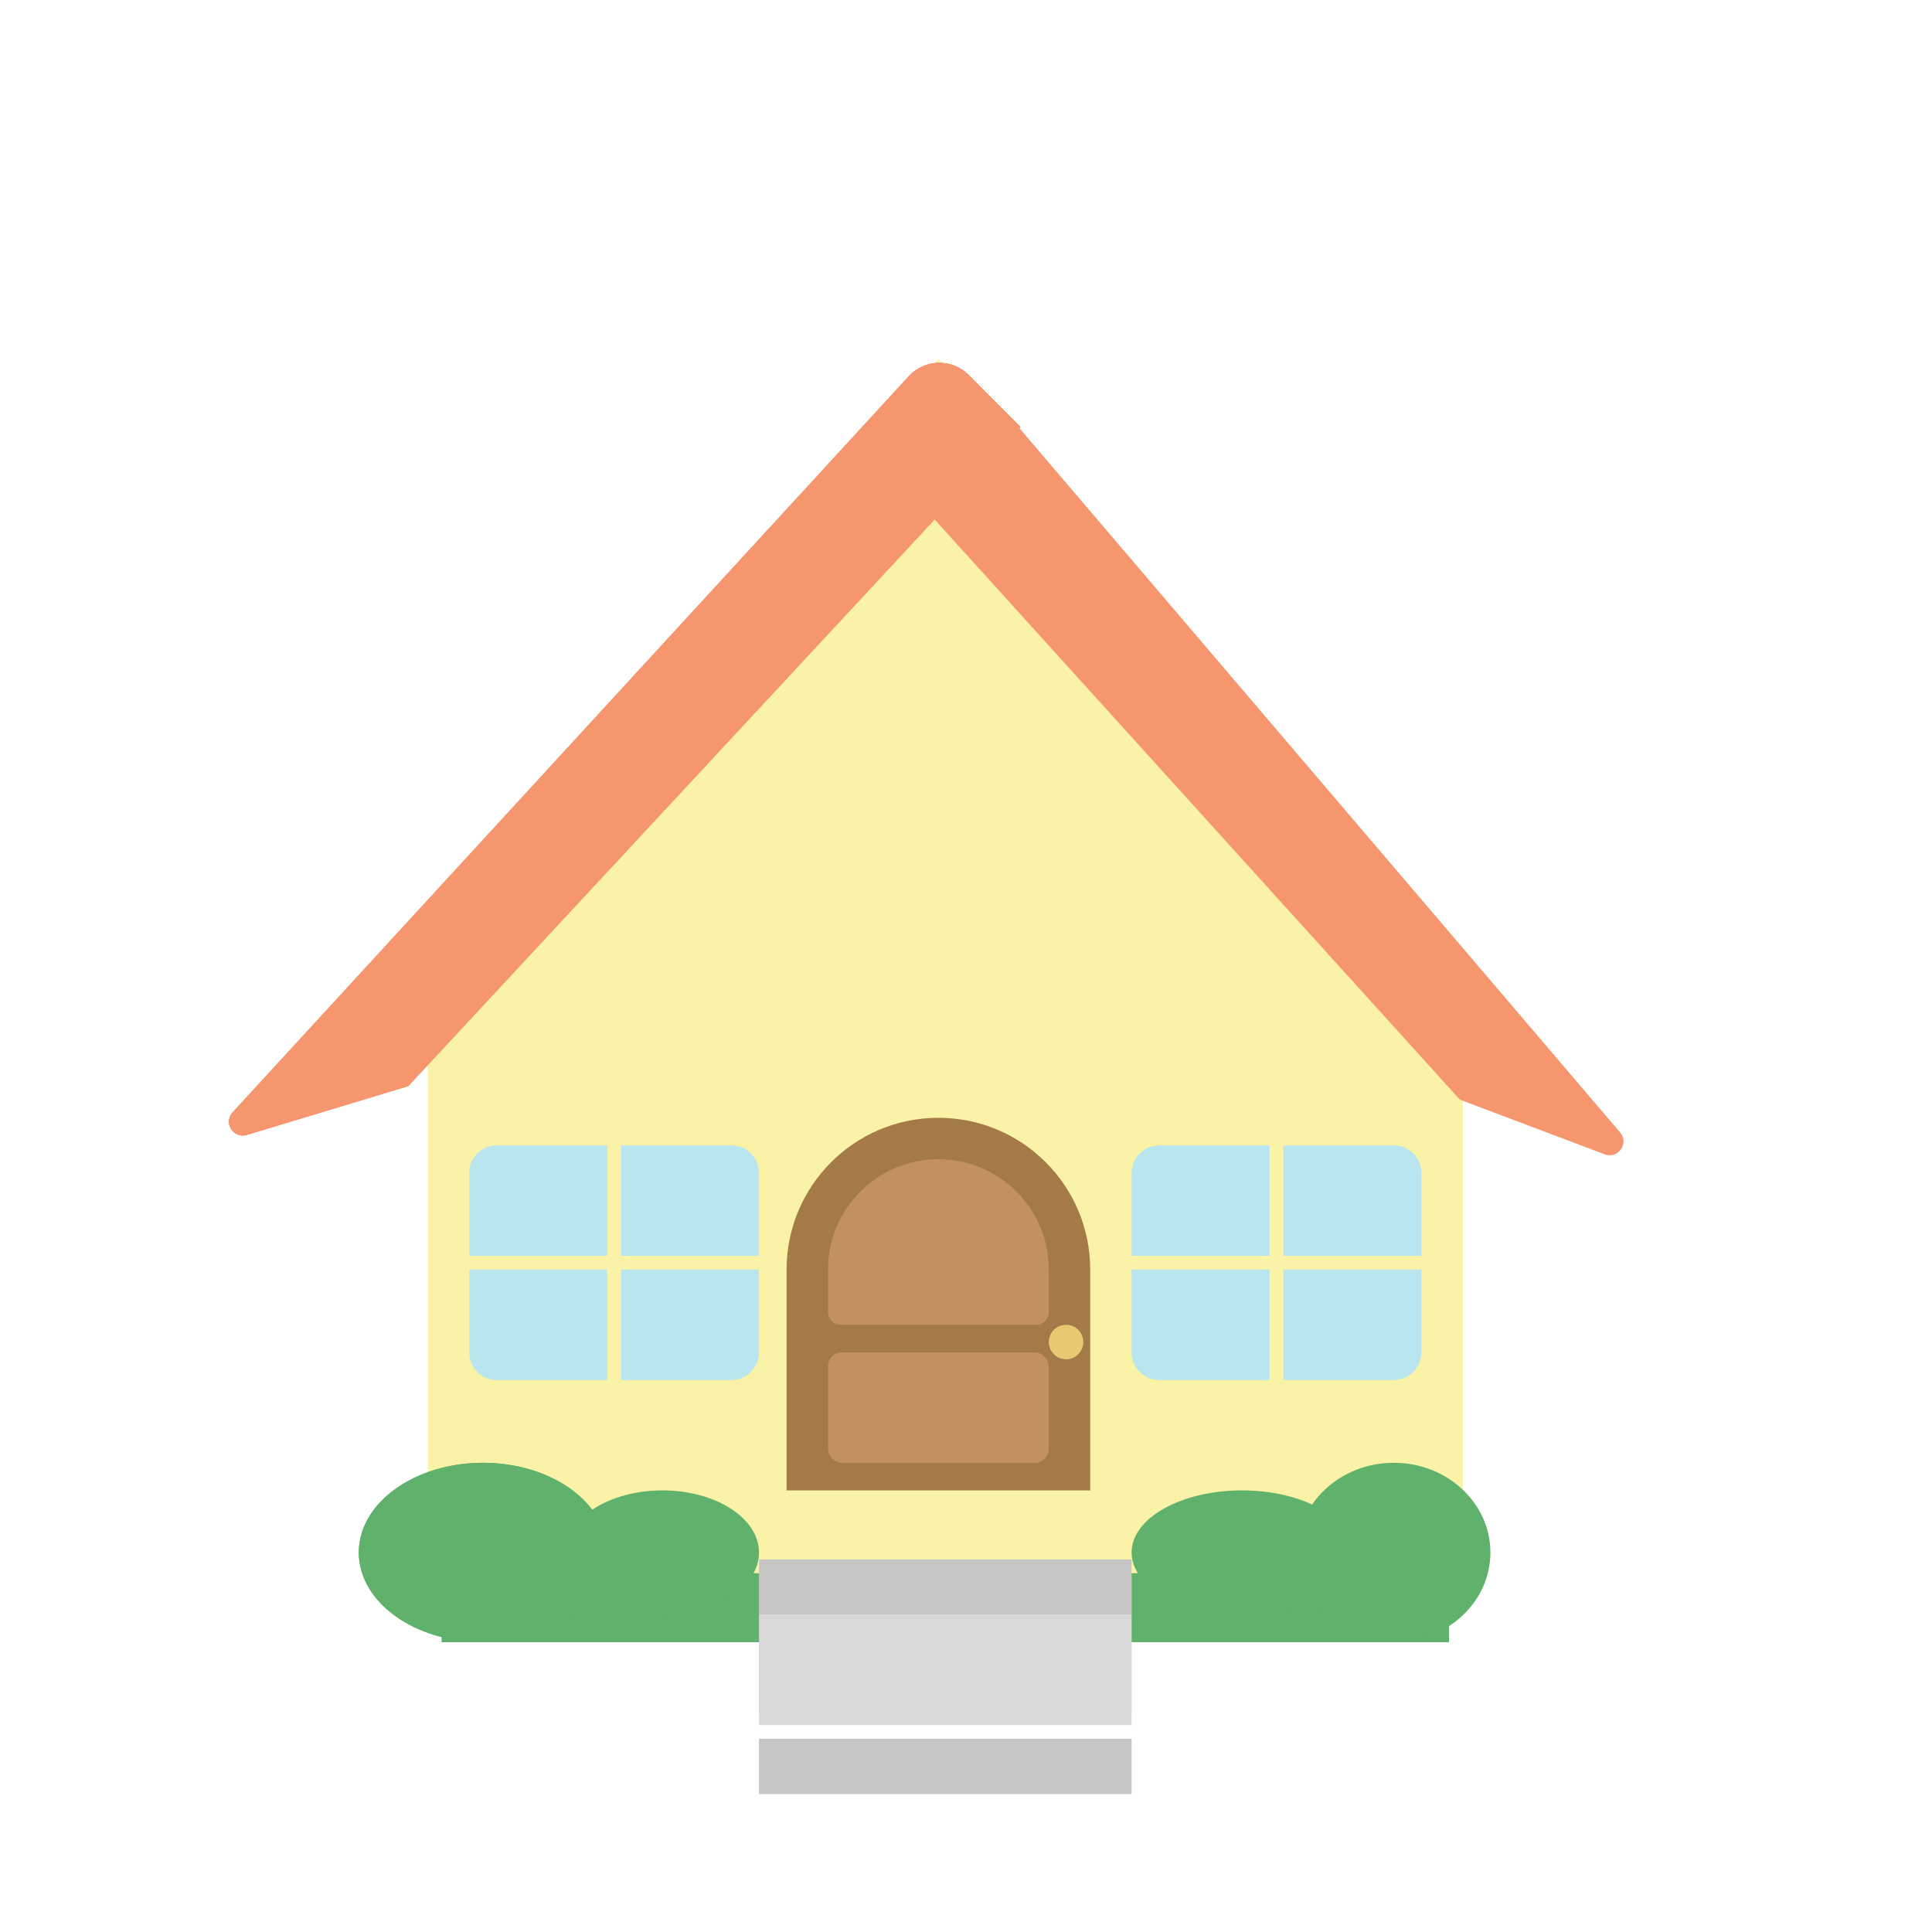 <svg width="140" height="140" viewBox="0 0 140 140" fill="none" xmlns="http://www.w3.org/2000/svg">
<rect x="31" y="70" width="75" height="47" rx="5" fill="#FAF2A6"/>
<path d="M68 26L105.5 71.5L31 73.5L68 26Z" fill="#FAF2A6"/>
<g filter="url(#filter0_d_11_67)">
<path d="M17.886 78.239C16.913 78.534 16.172 77.355 16.86 76.606L65.858 23.26C67.013 22.002 68.986 21.961 70.192 23.172L73.947 26.939L29.579 74.704L17.886 78.239Z" fill="#F5966E"/>
<path d="M17.886 78.239C16.913 78.534 16.172 77.355 16.86 76.606L65.858 23.26C67.013 22.002 68.986 21.961 70.192 23.172L73.947 26.939L29.579 74.704L17.886 78.239Z" fill="#F5966E"/>
<path d="M17.886 78.239C16.913 78.534 16.172 77.355 16.86 76.606L65.858 23.26C67.013 22.002 68.986 21.961 70.192 23.172L73.947 26.939L29.579 74.704L17.886 78.239Z" fill="#F5966E"/>
</g>
<g filter="url(#filter1_d_11_67)">
<path d="M67 32.84L73.848 27L117.401 78.063C118.071 78.85 117.254 80.013 116.287 79.648L105.789 75.686L67 32.84Z" fill="#F5966E"/>
</g>
<g filter="url(#filter2_dd_11_67)">
<rect x="55" y="108" width="27" height="9" fill="#D9D9D9"/>
</g>
<rect x="55" y="113" width="27" height="4" fill="#C7C4C4"/>
<rect x="55" y="117" width="27" height="7" fill="#D9D9D9"/>
<g filter="url(#filter3_d_11_67)">
<rect x="55" y="122" width="27" height="4" fill="#C7C4C4"/>
</g>
<rect x="32" y="114" width="23" height="5" fill="#5FB16B"/>
<rect x="82" y="114" width="23" height="5" fill="#5FB16B"/>
<ellipse cx="35" cy="112.5" rx="9" ry="6.5" fill="#5FB16B"/>
<ellipse cx="35" cy="112.5" rx="9" ry="6.5" fill="#5FB16B"/>
<ellipse cx="48" cy="112.5" rx="7" ry="4.5" fill="#5FB16B"/>
<ellipse cx="90" cy="112.5" rx="8" ry="4.5" fill="#5FB16B"/>
<ellipse cx="101" cy="112.5" rx="7" ry="6.5" fill="#5FB16B"/>
<path d="M34 85C34 83.895 34.895 83 36 83H44V91H34V85Z" fill="#B9E5EF"/>
<path d="M45 83H53C54.105 83 55 83.895 55 85V91H45V83Z" fill="#B9E5EF"/>
<path d="M45 92H55V98C55 99.105 54.105 100 53 100H45V92Z" fill="#B9E5EF"/>
<path d="M93 92H103V98C103 99.105 102.105 100 101 100H93V92Z" fill="#B9E5EF"/>
<path d="M93 83H101C102.105 83 103 83.895 103 85V91H93V83Z" fill="#B9E5EF"/>
<path d="M82 92H92V100H84C82.895 100 82 99.105 82 98V92Z" fill="#B9E5EF"/>
<path d="M82 85C82 83.895 82.895 83 84 83H92V91H82V85Z" fill="#B9E5EF"/>
<path d="M34 92H44V100H36C34.895 100 34 99.105 34 98V92Z" fill="#B9E5EF"/>
<path d="M57 92C57 85.925 61.925 81 68 81V81C74.075 81 79 85.925 79 92V108H57V92Z" fill="#A47A49"/>
<rect x="60" y="98" width="16" height="8" rx="1" fill="#C29062"/>
<path d="M60 92C60 87.582 63.582 84 68 84V84C72.418 84 76 87.582 76 92V95.077C76 95.587 75.587 96 75.077 96H60.923C60.413 96 60 95.587 60 95.077V92Z" fill="#C29062"/>
<circle cx="77.25" cy="97.25" r="1.25" fill="#E9C873"/>
<defs>
<filter id="filter0_d_11_67" x="12.592" y="22.289" width="65.355" height="63.996" filterUnits="userSpaceOnUse" color-interpolation-filters="sRGB">
<feFlood flood-opacity="0" result="BackgroundImageFix"/>
<feColorMatrix in="SourceAlpha" type="matrix" values="0 0 0 0 0 0 0 0 0 0 0 0 0 0 0 0 0 0 127 0" result="hardAlpha"/>
<feOffset dy="4"/>
<feGaussianBlur stdDeviation="2"/>
<feComposite in2="hardAlpha" operator="out"/>
<feColorMatrix type="matrix" values="0 0 0 0 0 0 0 0 0 0 0 0 0 0 0 0 0 0 0.25 0"/>
<feBlend mode="normal" in2="BackgroundImageFix" result="effect1_dropShadow_11_67"/>
<feBlend mode="normal" in="SourceGraphic" in2="effect1_dropShadow_11_67" result="shape"/>
</filter>
<filter id="filter1_d_11_67" x="63" y="27" width="58.645" height="60.717" filterUnits="userSpaceOnUse" color-interpolation-filters="sRGB">
<feFlood flood-opacity="0" result="BackgroundImageFix"/>
<feColorMatrix in="SourceAlpha" type="matrix" values="0 0 0 0 0 0 0 0 0 0 0 0 0 0 0 0 0 0 127 0" result="hardAlpha"/>
<feOffset dy="4"/>
<feGaussianBlur stdDeviation="2"/>
<feComposite in2="hardAlpha" operator="out"/>
<feColorMatrix type="matrix" values="0 0 0 0 0 0 0 0 0 0 0 0 0 0 0 0 0 0 0.25 0"/>
<feBlend mode="normal" in2="BackgroundImageFix" result="effect1_dropShadow_11_67"/>
<feBlend mode="normal" in="SourceGraphic" in2="effect1_dropShadow_11_67" result="shape"/>
</filter>
<filter id="filter2_dd_11_67" x="51" y="108" width="35" height="17" filterUnits="userSpaceOnUse" color-interpolation-filters="sRGB">
<feFlood flood-opacity="0" result="BackgroundImageFix"/>
<feColorMatrix in="SourceAlpha" type="matrix" values="0 0 0 0 0 0 0 0 0 0 0 0 0 0 0 0 0 0 127 0" result="hardAlpha"/>
<feOffset dy="4"/>
<feGaussianBlur stdDeviation="2"/>
<feComposite in2="hardAlpha" operator="out"/>
<feColorMatrix type="matrix" values="0 0 0 0 0 0 0 0 0 0 0 0 0 0 0 0 0 0 0.25 0"/>
<feBlend mode="normal" in2="BackgroundImageFix" result="effect1_dropShadow_11_67"/>
<feColorMatrix in="SourceAlpha" type="matrix" values="0 0 0 0 0 0 0 0 0 0 0 0 0 0 0 0 0 0 127 0" result="hardAlpha"/>
<feOffset dy="4"/>
<feGaussianBlur stdDeviation="2"/>
<feComposite in2="hardAlpha" operator="out"/>
<feColorMatrix type="matrix" values="0 0 0 0 0 0 0 0 0 0 0 0 0 0 0 0 0 0 0.25 0"/>
<feBlend mode="normal" in2="effect1_dropShadow_11_67" result="effect2_dropShadow_11_67"/>
<feBlend mode="normal" in="SourceGraphic" in2="effect2_dropShadow_11_67" result="shape"/>
</filter>
<filter id="filter3_d_11_67" x="51" y="122" width="35" height="12" filterUnits="userSpaceOnUse" color-interpolation-filters="sRGB">
<feFlood flood-opacity="0" result="BackgroundImageFix"/>
<feColorMatrix in="SourceAlpha" type="matrix" values="0 0 0 0 0 0 0 0 0 0 0 0 0 0 0 0 0 0 127 0" result="hardAlpha"/>
<feOffset dy="4"/>
<feGaussianBlur stdDeviation="2"/>
<feComposite in2="hardAlpha" operator="out"/>
<feColorMatrix type="matrix" values="0 0 0 0 0 0 0 0 0 0 0 0 0 0 0 0 0 0 0.25 0"/>
<feBlend mode="normal" in2="BackgroundImageFix" result="effect1_dropShadow_11_67"/>
<feBlend mode="normal" in="SourceGraphic" in2="effect1_dropShadow_11_67" result="shape"/>
</filter>
</defs>
</svg>
